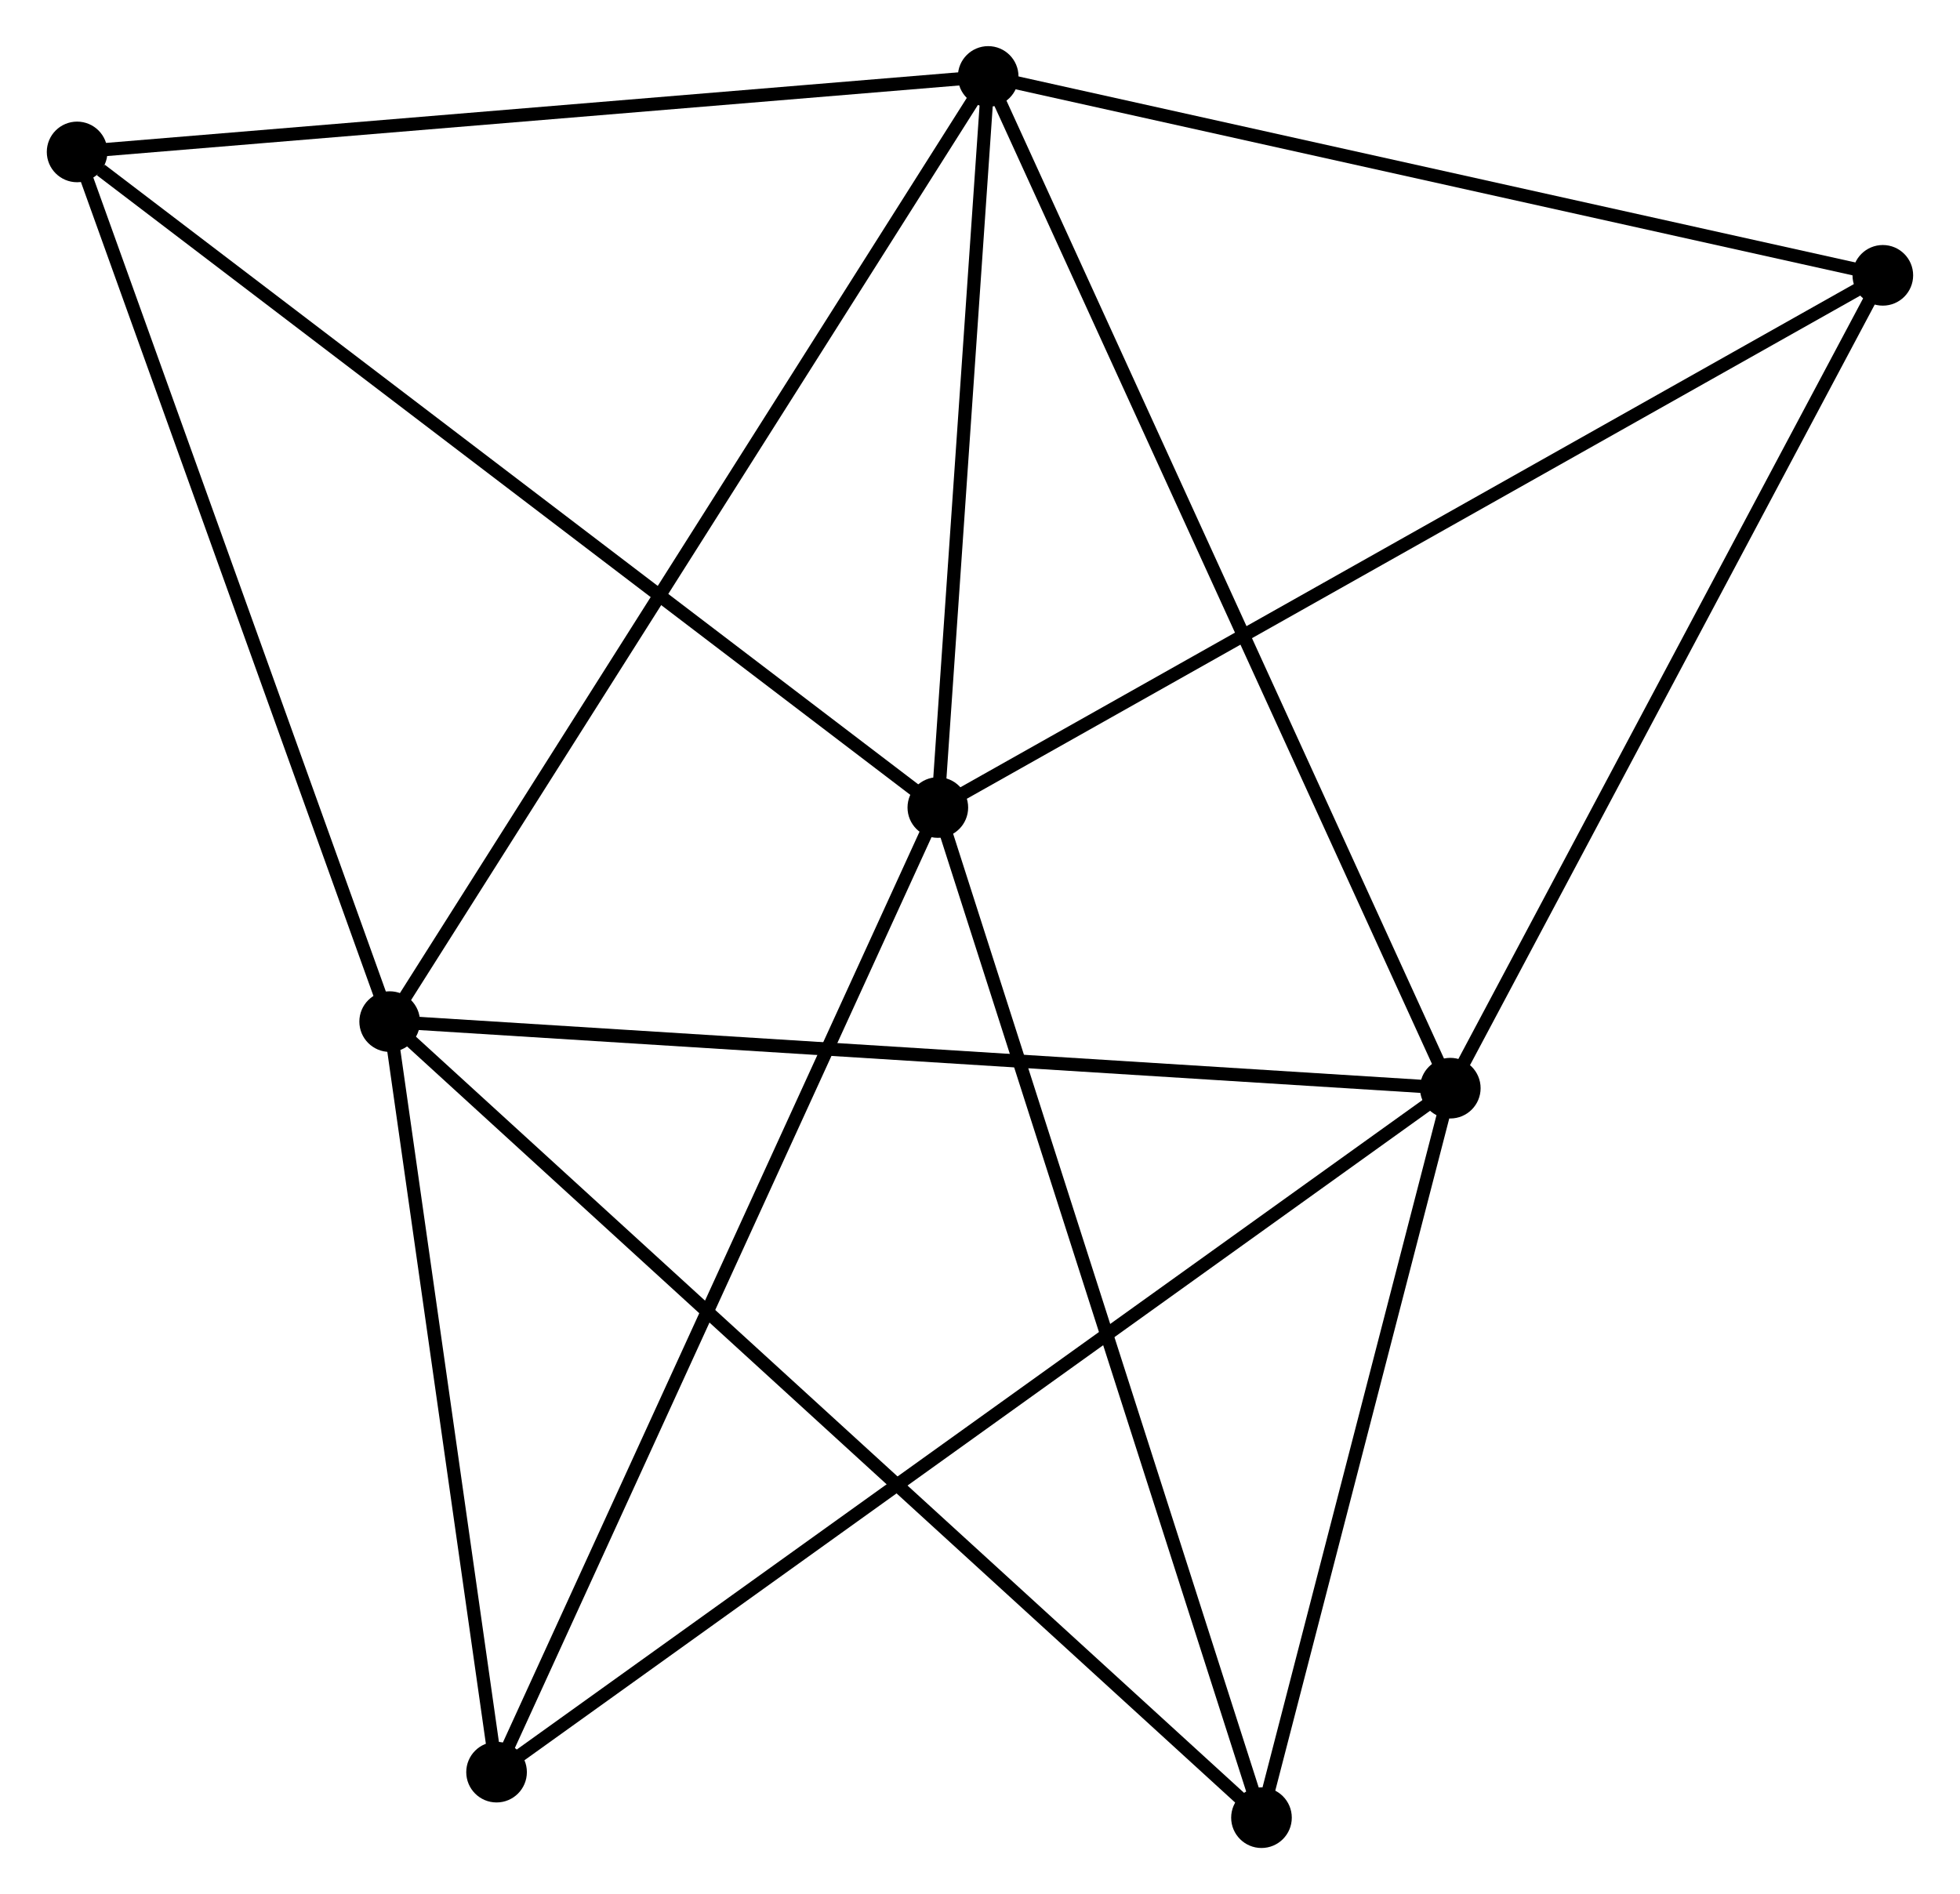 <?xml version="1.0" encoding="UTF-8" standalone="no"?>
<!DOCTYPE svg PUBLIC "-//W3C//DTD SVG 1.1//EN"
 "http://www.w3.org/Graphics/SVG/1.1/DTD/svg11.dtd">
<!-- Generated by graphviz version 2.36.0 (20140111.2315)
 -->
<!-- Title: %3 Pages: 1 -->
<svg width="149pt" height="144pt"
 viewBox="0.00 0.00 148.60 143.71" xmlns="http://www.w3.org/2000/svg" xmlns:xlink="http://www.w3.org/1999/xlink">
<g id="graph0" class="graph" transform="scale(1 1) rotate(0) translate(4 139.713)">
<title>%3</title>
<!-- 0 -->
<g id="node1" class="node"><title>0</title>
<ellipse fill="black" stroke="black" cx="70.921" cy="-133.913" rx="1.8" ry="1.8"/>
</g>
<!-- 1 -->
<g id="node2" class="node"><title>1</title>
<ellipse fill="black" stroke="black" cx="67.101" cy="-78.443" rx="1.8" ry="1.8"/>
</g>
<!-- 0&#45;&#45;1 -->
<g id="edge1" class="edge"><title>0&#45;&#45;1</title>
<path fill="none" stroke="black" d="M70.793,-132.067C70.213,-123.645 67.821,-88.905 67.232,-80.352"/>
</g>
<!-- 2 -->
<g id="node3" class="node"><title>2</title>
<ellipse fill="black" stroke="black" cx="105.98" cy="-57.15" rx="1.8" ry="1.8"/>
</g>
<!-- 0&#45;&#45;2 -->
<g id="edge2" class="edge"><title>0&#45;&#45;2</title>
<path fill="none" stroke="black" d="M71.787,-132.015C76.638,-121.395 100.372,-69.428 105.143,-58.981"/>
</g>
<!-- 3 -->
<g id="node4" class="node"><title>3</title>
<ellipse fill="black" stroke="black" cx="25.513" cy="-62.201" rx="1.8" ry="1.8"/>
</g>
<!-- 0&#45;&#45;3 -->
<g id="edge3" class="edge"><title>0&#45;&#45;3</title>
<path fill="none" stroke="black" d="M69.798,-132.14C63.516,-122.218 32.776,-73.671 26.596,-63.912"/>
</g>
<!-- 4 -->
<g id="node5" class="node"><title>4</title>
<ellipse fill="black" stroke="black" cx="138.795" cy="-118.823" rx="1.8" ry="1.8"/>
</g>
<!-- 0&#45;&#45;4 -->
<g id="edge4" class="edge"><title>0&#45;&#45;4</title>
<path fill="none" stroke="black" d="M72.879,-133.477C82.79,-131.274 127.333,-121.372 136.958,-119.232"/>
</g>
<!-- 5 -->
<g id="node6" class="node"><title>5</title>
<ellipse fill="black" stroke="black" cx="1.8" cy="-128.186" rx="1.8" ry="1.8"/>
</g>
<!-- 0&#45;&#45;5 -->
<g id="edge5" class="edge"><title>0&#45;&#45;5</title>
<path fill="none" stroke="black" d="M68.926,-133.747C58.833,-132.911 13.473,-129.153 3.671,-128.341"/>
</g>
<!-- 1&#45;&#45;4 -->
<g id="edge6" class="edge"><title>1&#45;&#45;4</title>
<path fill="none" stroke="black" d="M68.873,-79.441C78.792,-85.028 127.328,-112.365 137.085,-117.86"/>
</g>
<!-- 1&#45;&#45;5 -->
<g id="edge7" class="edge"><title>1&#45;&#45;5</title>
<path fill="none" stroke="black" d="M65.486,-79.672C56.531,-86.495 13.01,-119.647 3.598,-126.817"/>
</g>
<!-- 6 -->
<g id="node7" class="node"><title>6</title>
<ellipse fill="black" stroke="black" cx="33.623" cy="-5.255" rx="1.8" ry="1.8"/>
</g>
<!-- 1&#45;&#45;6 -->
<g id="edge8" class="edge"><title>1&#45;&#45;6</title>
<path fill="none" stroke="black" d="M66.273,-76.633C61.641,-66.508 38.977,-16.961 34.422,-7.001"/>
</g>
<!-- 7 -->
<g id="node8" class="node"><title>7</title>
<ellipse fill="black" stroke="black" cx="91.655" cy="-1.8" rx="1.8" ry="1.8"/>
</g>
<!-- 1&#45;&#45;7 -->
<g id="edge9" class="edge"><title>1&#45;&#45;7</title>
<path fill="none" stroke="black" d="M67.707,-76.548C71.105,-65.944 87.728,-14.058 91.069,-3.628"/>
</g>
<!-- 2&#45;&#45;3 -->
<g id="edge10" class="edge"><title>2&#45;&#45;3</title>
<path fill="none" stroke="black" d="M103.991,-57.275C92.858,-57.974 38.383,-61.393 27.433,-62.081"/>
</g>
<!-- 2&#45;&#45;4 -->
<g id="edge11" class="edge"><title>2&#45;&#45;4</title>
<path fill="none" stroke="black" d="M106.926,-58.929C111.718,-67.935 133.253,-108.408 137.907,-117.154"/>
</g>
<!-- 2&#45;&#45;6 -->
<g id="edge12" class="edge"><title>2&#45;&#45;6</title>
<path fill="none" stroke="black" d="M104.468,-56.066C95.052,-49.312 44.518,-13.069 35.126,-6.333"/>
</g>
<!-- 2&#45;&#45;7 -->
<g id="edge13" class="edge"><title>2&#45;&#45;7</title>
<path fill="none" stroke="black" d="M105.503,-55.309C103.328,-46.905 94.357,-12.24 92.148,-3.705"/>
</g>
<!-- 3&#45;&#45;5 -->
<g id="edge14" class="edge"><title>3&#45;&#45;5</title>
<path fill="none" stroke="black" d="M24.829,-64.105C21.366,-73.74 5.805,-117.043 2.442,-126.4"/>
</g>
<!-- 3&#45;&#45;6 -->
<g id="edge15" class="edge"><title>3&#45;&#45;6</title>
<path fill="none" stroke="black" d="M25.783,-60.306C27.014,-51.66 32.093,-15.996 33.344,-7.215"/>
</g>
<!-- 3&#45;&#45;7 -->
<g id="edge16" class="edge"><title>3&#45;&#45;7</title>
<path fill="none" stroke="black" d="M27.148,-60.708C36.379,-52.279 81.857,-10.747 90.303,-3.034"/>
</g>
</g>
</svg>

